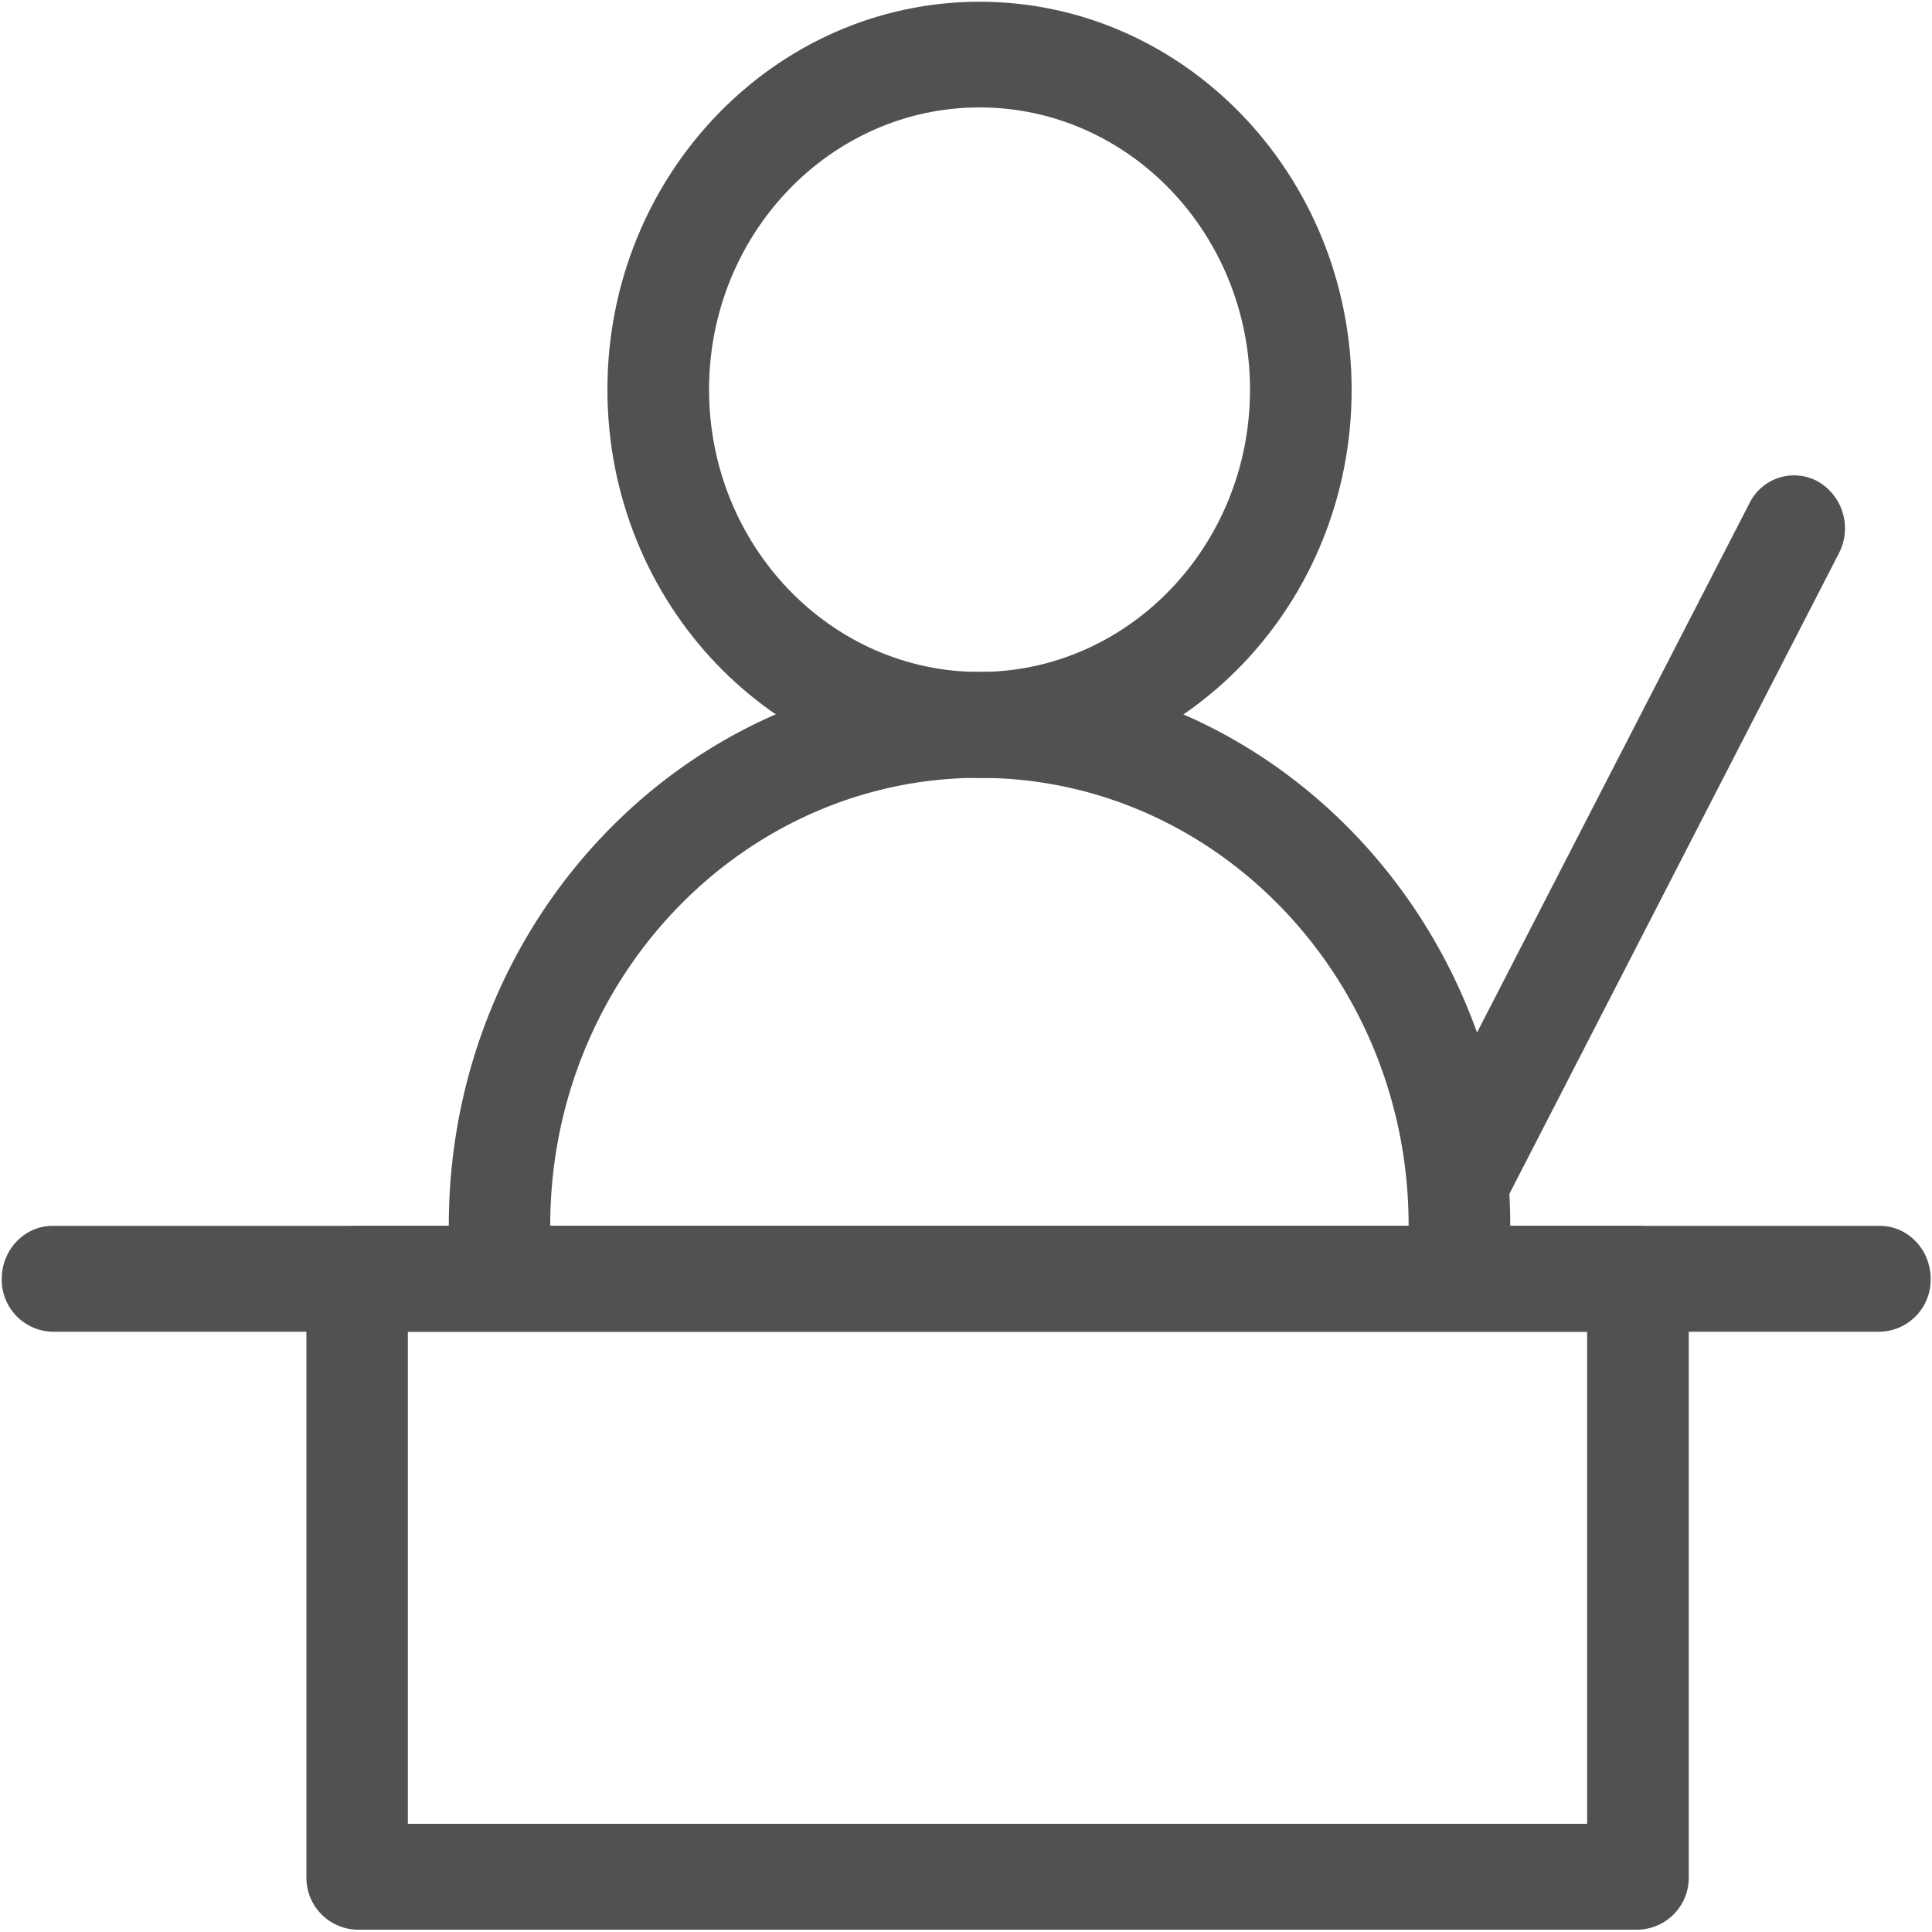 <?xml version="1.0" standalone="no"?><!DOCTYPE svg PUBLIC "-//W3C//DTD SVG 1.1//EN" "http://www.w3.org/Graphics/SVG/1.1/DTD/svg11.dtd"><svg t="1531215305302" class="icon" style="" viewBox="0 0 1024 1024" version="1.1" xmlns="http://www.w3.org/2000/svg" p-id="2200" xmlns:xlink="http://www.w3.org/1999/xlink" width="200" height="200"><defs><style type="text/css"></style></defs><path d="M519.168 412.262c-108.749 0-197.222-92.262-197.222-205.824C321.946 93.184 410.419 0.922 519.168 0.922c108.749 0 197.222 92.16 197.222 205.722 0 113.459-88.474 205.722-197.222 205.722z m0-355.328c-79.053 0-143.36 67.072-143.36 149.504 0 82.637 64.307 149.709 143.36 149.709 79.053 0 143.36-67.072 143.36-149.606S598.323 56.934 519.168 56.934z" fill="#515151" p-id="2201"></path><path d="M773.53 677.581a27.546 27.546 0 0 1-26.931-28.058c0-130.867-101.99-237.261-227.43-237.261s-227.533 106.496-227.533 237.261a27.546 27.546 0 0 1-26.829 28.058 27.546 27.546 0 0 1-26.931-28.058c0-161.792 126.157-293.376 281.293-293.376s281.293 131.584 281.293 293.376a27.546 27.546 0 0 1-26.931 28.058" fill="#515151" p-id="2202"></path><path d="M996.352 705.843H27.853a27.546 27.546 0 0 1-26.931-28.058c0-15.36 12.083-28.058 26.931-28.058H996.352c14.848 0 26.931 12.595 26.931 28.058a27.546 27.546 0 0 1-26.931 28.058" fill="#515151" p-id="2203"></path><path d="M868.147 1022.771h-678.912a27.546 27.546 0 0 1-26.829-28.058V677.786c0-15.36 11.981-28.058 26.829-28.058h678.912c14.848 0 26.931 12.595 26.931 28.058v316.928a27.546 27.546 0 0 1-26.931 28.058zM216.166 966.656h625.05V705.843H216.166V966.656z" fill="#515151" p-id="2204"></path><path d="M773.53 652.8a25.907 25.907 0 0 1-12.698-3.277 28.672 28.672 0 0 1-11.059-37.99l177.459-344.781a26.317 26.317 0 0 1 36.454-11.469 28.672 28.672 0 0 1 10.957 37.99L797.286 638.054a26.726 26.726 0 0 1-23.757 14.746" fill="#515151" p-id="2205"></path></svg>